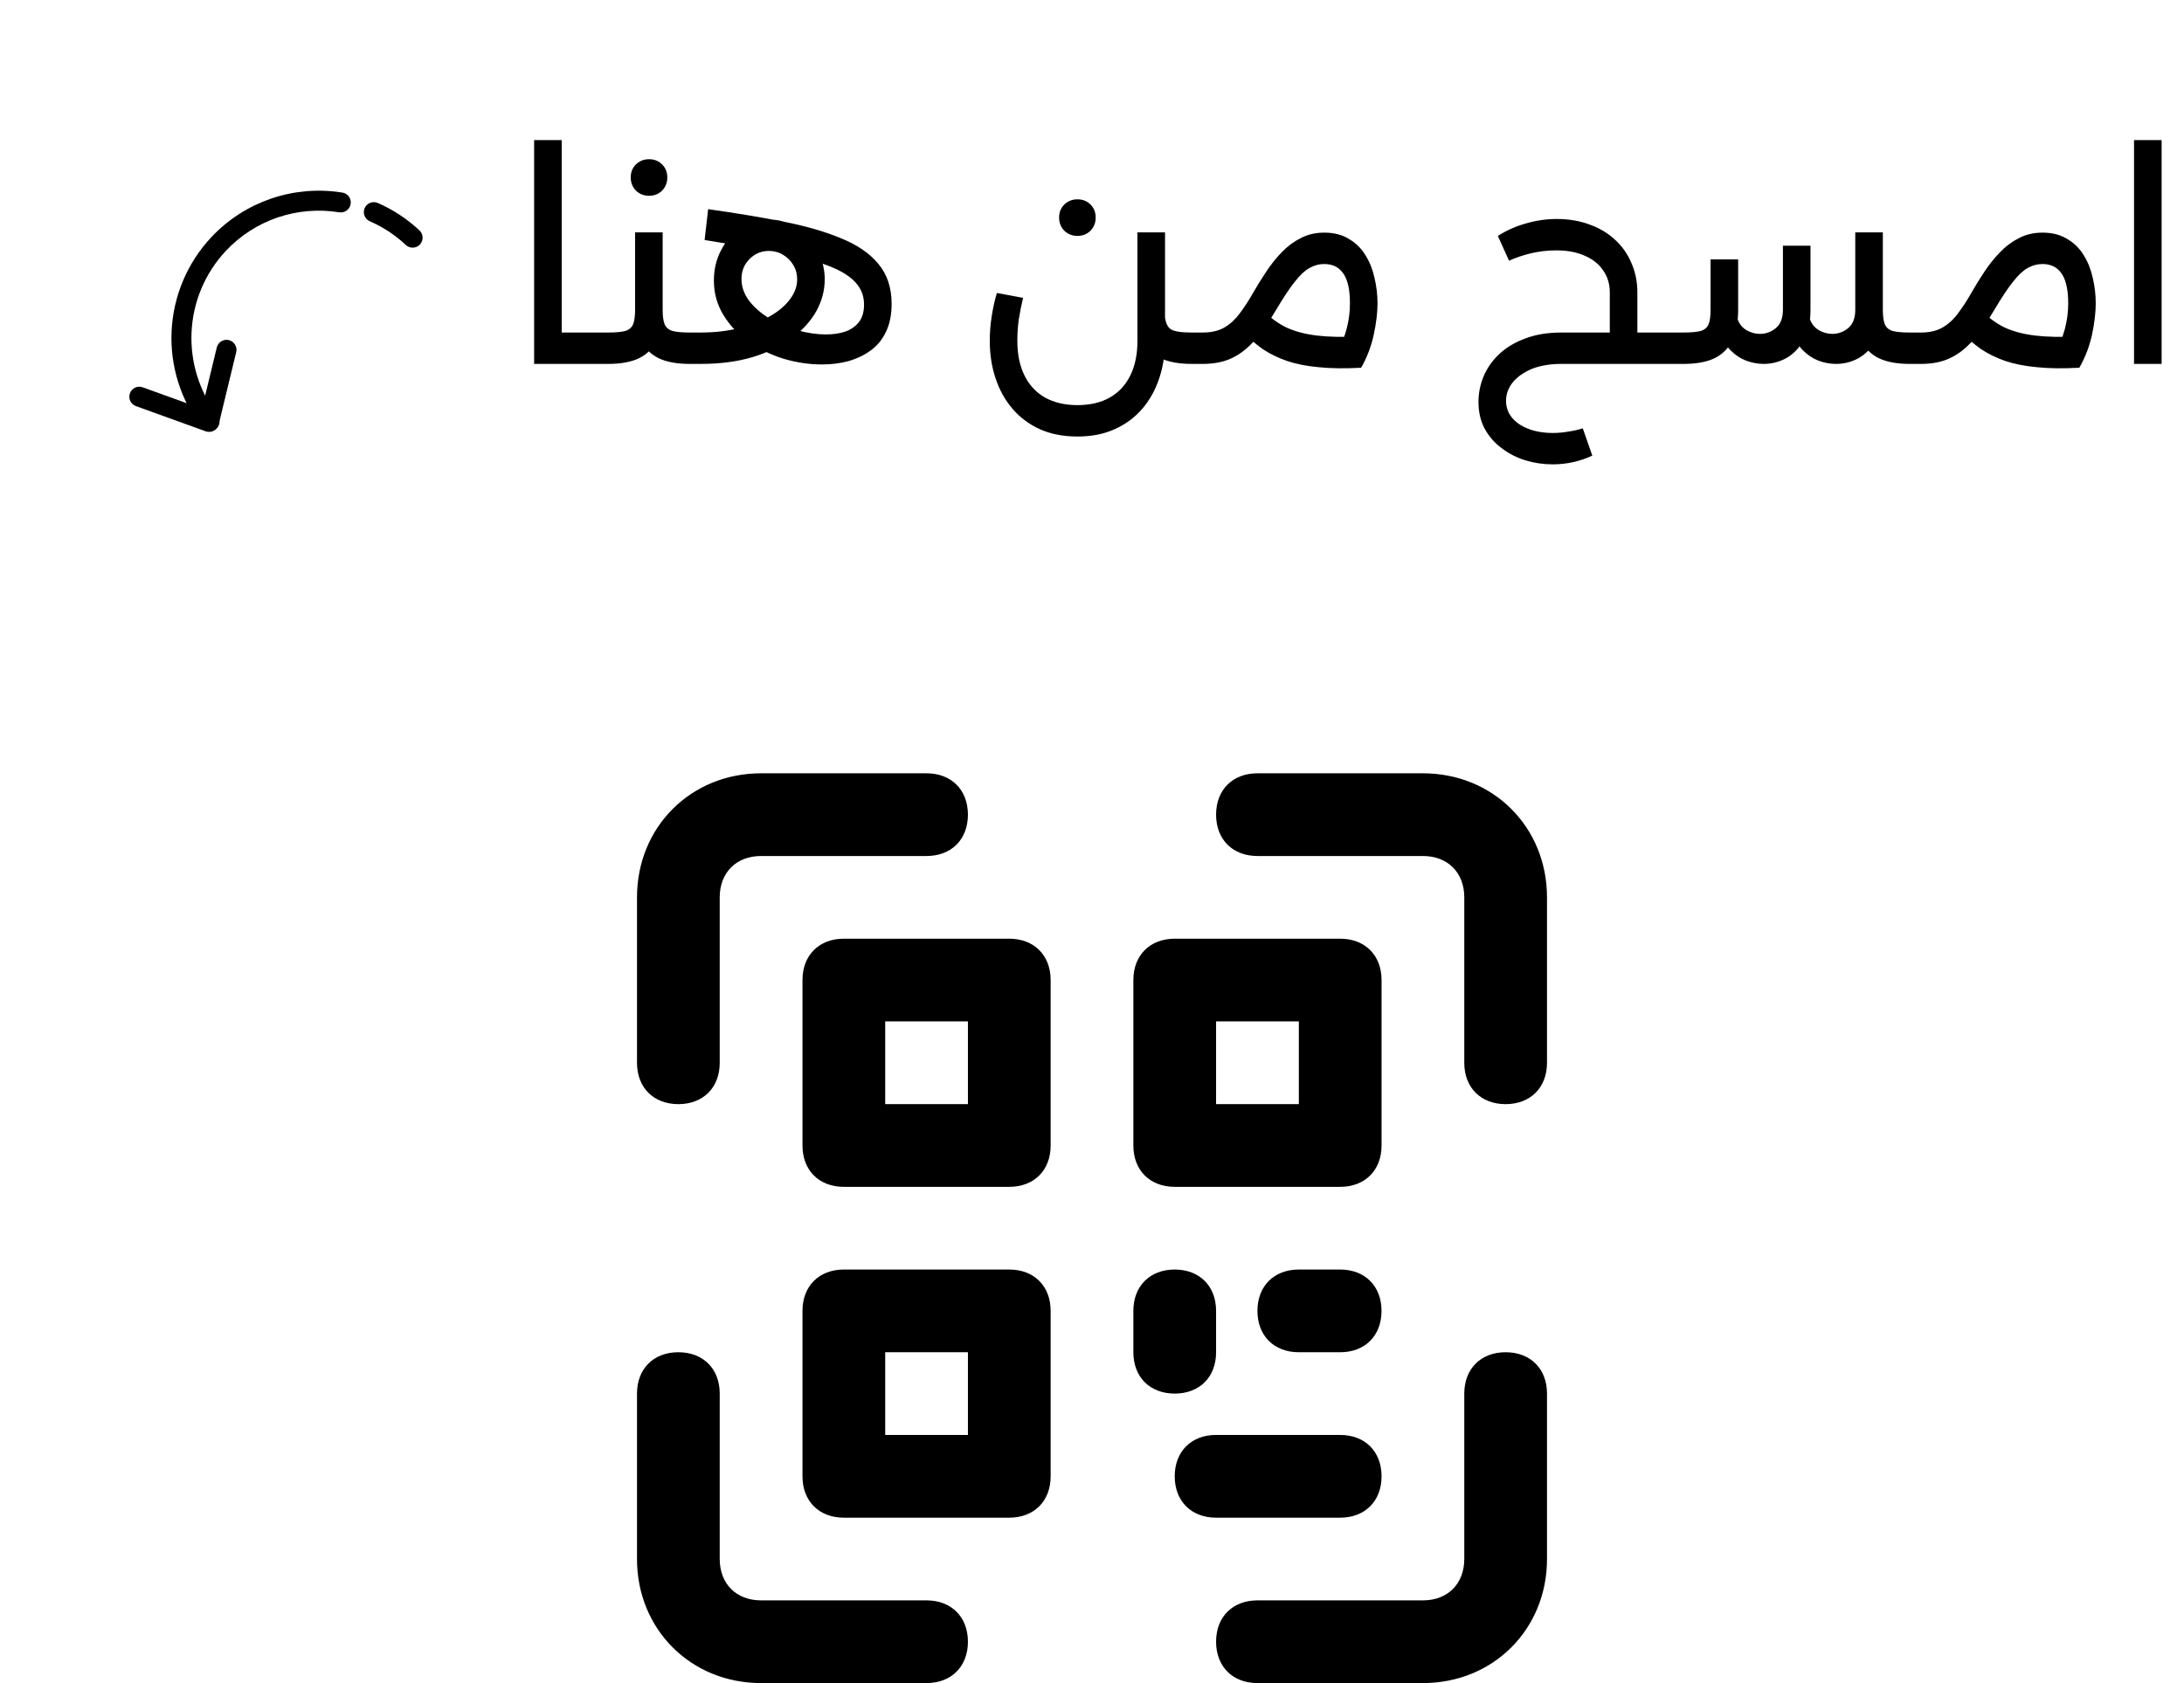 <svg width="48" height="37" viewBox="0 0 48 37" fill="none" xmlns="http://www.w3.org/2000/svg">
<g clip-path="url(#clip0_1_4232)">
<path d="M14.909 24.273C14.364 24.273 14 23.909 14 23.364V19.727C14 18.182 15.182 17 16.727 17H20.364C20.909 17 21.273 17.364 21.273 17.909C21.273 18.455 20.909 18.818 20.364 18.818H16.727C16.182 18.818 15.818 19.182 15.818 19.727V23.364C15.818 23.909 15.455 24.273 14.909 24.273Z" fill="black"/>
<path d="M33.091 24.273C32.545 24.273 32.182 23.909 32.182 23.364V19.727C32.182 19.182 31.818 18.818 31.273 18.818H27.636C27.091 18.818 26.727 18.454 26.727 17.909C26.727 17.364 27.091 17 27.636 17H31.273C32.818 17 34 18.182 34 19.727V23.364C34 23.909 33.636 24.273 33.091 24.273Z" fill="black"/>
<path d="M20.364 37H16.727C15.182 37 14 35.818 14 34.273V30.636C14 30.091 14.364 29.727 14.909 29.727C15.455 29.727 15.818 30.091 15.818 30.636V34.273C15.818 34.818 16.182 35.182 16.727 35.182H20.364C20.909 35.182 21.273 35.545 21.273 36.091C21.273 36.636 20.909 37 20.364 37Z" fill="black"/>
<path d="M31.273 37H27.636C27.091 37 26.727 36.636 26.727 36.091C26.727 35.545 27.091 35.182 27.636 35.182H31.273C31.818 35.182 32.182 34.818 32.182 34.273V30.636C32.182 30.091 32.545 29.727 33.091 29.727C33.636 29.727 34 30.091 34 30.636V34.273C34 35.818 32.818 37 31.273 37Z" fill="black"/>
<path d="M22.182 26.091H18.546C18 26.091 17.637 25.727 17.637 25.182V21.546C17.637 21 18 20.636 18.546 20.636H22.182C22.727 20.636 23.091 21 23.091 21.546V25.182C23.091 25.727 22.727 26.091 22.182 26.091ZM19.455 24.273H21.273V22.454H19.455V24.273Z" fill="black"/>
<path d="M22.182 33.364H18.546C18 33.364 17.637 33 17.637 32.455V28.818C17.637 28.273 18 27.909 18.546 27.909H22.182C22.727 27.909 23.091 28.273 23.091 28.818V32.455C23.091 33 22.727 33.364 22.182 33.364ZM19.455 31.545H21.273V29.727H19.455V31.545Z" fill="black"/>
<path d="M29.455 26.091H25.818C25.273 26.091 24.909 25.727 24.909 25.182V21.546C24.909 21 25.273 20.636 25.818 20.636H29.455C30 20.636 30.364 21 30.364 21.546V25.182C30.364 25.727 30 26.091 29.455 26.091ZM26.727 24.273H28.546V22.454H26.727V24.273Z" fill="black"/>
<path d="M25.818 30.636C25.273 30.636 24.909 30.273 24.909 29.727V28.818C24.909 28.273 25.273 27.909 25.818 27.909C26.364 27.909 26.727 28.273 26.727 28.818V29.727C26.727 30.273 26.364 30.636 25.818 30.636Z" fill="black"/>
<path d="M29.454 29.727H28.545C28 29.727 27.636 29.364 27.636 28.818C27.636 28.273 28 27.909 28.545 27.909H29.454C30 27.909 30.363 28.273 30.363 28.818C30.363 29.364 30 29.727 29.454 29.727Z" fill="black"/>
<path d="M29.454 33.364H26.727C26.182 33.364 25.818 33 25.818 32.455C25.818 31.909 26.182 31.545 26.727 31.545H29.454C30 31.545 30.364 31.909 30.364 32.455C30.364 33 30 33.364 29.454 33.364Z" fill="black"/>
</g>
<path d="M12.345 8V7.31H13.059V8H12.345ZM11.739 8V3.08H12.345V8H11.739ZM13.059 8V7.31C13.104 7.31 13.133 7.342 13.149 7.406C13.169 7.466 13.18 7.548 13.18 7.652C13.18 7.756 13.169 7.84 13.149 7.904C13.133 7.968 13.104 8 13.059 8ZM13.058 8V7.31H13.364C13.536 7.31 13.664 7.298 13.748 7.274C13.832 7.246 13.888 7.196 13.916 7.124C13.944 7.052 13.958 6.948 13.958 6.812V5.108H14.564V6.812C14.564 7.08 14.522 7.302 14.438 7.478C14.354 7.654 14.224 7.786 14.048 7.874C13.872 7.958 13.644 8 13.364 8H13.058ZM15.158 8C14.878 8 14.65 7.958 14.474 7.874C14.298 7.786 14.168 7.654 14.084 7.478C14 7.302 13.958 7.08 13.958 6.812H14.564C14.564 6.948 14.578 7.052 14.606 7.124C14.634 7.196 14.69 7.246 14.774 7.274C14.862 7.298 14.99 7.31 15.158 7.31H15.404V8H15.158ZM15.404 8V7.31C15.448 7.31 15.478 7.342 15.494 7.406C15.514 7.466 15.524 7.548 15.524 7.652C15.524 7.756 15.514 7.84 15.494 7.904C15.478 7.968 15.448 8 15.404 8ZM13.058 8C13.014 8 12.984 7.968 12.968 7.904C12.948 7.84 12.938 7.754 12.938 7.646C12.938 7.542 12.948 7.46 12.968 7.4C12.984 7.34 13.014 7.31 13.058 7.31V8ZM14.264 4.304C14.152 4.304 14.056 4.266 13.976 4.19C13.9 4.11 13.862 4.014 13.862 3.902C13.862 3.786 13.9 3.69 13.976 3.614C14.056 3.538 14.152 3.5 14.264 3.5C14.38 3.5 14.476 3.538 14.552 3.614C14.628 3.69 14.666 3.786 14.666 3.902C14.666 4.014 14.628 4.11 14.552 4.19C14.476 4.266 14.38 4.304 14.264 4.304ZM18.066 8.012C17.786 8.012 17.504 7.97 17.22 7.886C16.94 7.798 16.684 7.674 16.452 7.514C16.224 7.35 16.04 7.154 15.9 6.926C15.76 6.698 15.69 6.444 15.69 6.164C15.69 5.924 15.742 5.704 15.846 5.504C15.95 5.3 16.092 5.136 16.272 5.012C16.456 4.888 16.664 4.826 16.896 4.826C17.072 4.826 17.234 4.862 17.382 4.934C17.534 5.006 17.664 5.104 17.772 5.228C17.884 5.348 17.97 5.488 18.03 5.648C18.094 5.804 18.126 5.968 18.126 6.14C18.126 6.384 18.064 6.618 17.94 6.842C17.816 7.062 17.636 7.26 17.4 7.436C17.164 7.608 16.878 7.746 16.542 7.85C16.206 7.95 15.826 8 15.402 8V7.31C15.706 7.31 15.986 7.278 16.242 7.214C16.498 7.15 16.722 7.064 16.914 6.956C17.106 6.848 17.254 6.724 17.358 6.584C17.466 6.444 17.52 6.296 17.52 6.14C17.52 6.024 17.492 5.92 17.436 5.828C17.38 5.732 17.304 5.656 17.208 5.6C17.116 5.544 17.012 5.516 16.896 5.516C16.784 5.516 16.682 5.544 16.59 5.6C16.502 5.656 16.43 5.73 16.374 5.822C16.322 5.914 16.296 6.016 16.296 6.128C16.296 6.304 16.354 6.468 16.47 6.62C16.586 6.768 16.738 6.898 16.926 7.01C17.114 7.118 17.316 7.202 17.532 7.262C17.748 7.322 17.956 7.352 18.156 7.352C18.308 7.352 18.446 7.332 18.57 7.292C18.698 7.248 18.8 7.178 18.876 7.082C18.952 6.986 18.99 6.856 18.99 6.692C18.99 6.472 18.902 6.286 18.726 6.134C18.554 5.982 18.282 5.852 17.91 5.744C17.538 5.632 17.056 5.526 16.464 5.426C16.444 5.422 16.422 5.42 16.398 5.42C16.378 5.416 16.356 5.412 16.332 5.408C16.312 5.404 16.29 5.4 16.266 5.396C16.146 5.376 16.02 5.358 15.888 5.342C15.76 5.322 15.626 5.3 15.486 5.276L15.564 4.598C16.16 4.682 16.704 4.772 17.196 4.868C17.692 4.964 18.118 5.086 18.474 5.234C18.834 5.378 19.11 5.566 19.302 5.798C19.498 6.03 19.596 6.324 19.596 6.68C19.596 6.92 19.554 7.126 19.47 7.298C19.39 7.466 19.278 7.602 19.134 7.706C18.99 7.81 18.826 7.888 18.642 7.94C18.462 7.988 18.27 8.012 18.066 8.012ZM15.402 8C15.358 8 15.328 7.968 15.312 7.904C15.292 7.84 15.282 7.754 15.282 7.646C15.282 7.542 15.292 7.46 15.312 7.4C15.328 7.34 15.358 7.31 15.402 7.31V8ZM26.187 8C25.835 8 25.563 7.932 25.371 7.796C25.183 7.656 25.065 7.446 25.017 7.166L25.599 6.926C25.611 7.082 25.655 7.186 25.731 7.238C25.807 7.286 25.959 7.31 26.187 7.31H26.433V8H26.187ZM23.679 9.596C23.367 9.596 23.091 9.542 22.851 9.434C22.615 9.326 22.415 9.176 22.251 8.984C22.087 8.792 21.963 8.568 21.879 8.312C21.795 8.06 21.753 7.786 21.753 7.49C21.753 7.314 21.767 7.136 21.795 6.956C21.823 6.776 21.861 6.604 21.909 6.44L22.485 6.548C22.445 6.716 22.413 6.878 22.389 7.034C22.369 7.186 22.359 7.338 22.359 7.49C22.359 7.786 22.411 8.04 22.515 8.252C22.619 8.464 22.769 8.626 22.965 8.738C23.165 8.85 23.403 8.906 23.679 8.906C23.959 8.906 24.197 8.85 24.393 8.738C24.589 8.626 24.739 8.464 24.843 8.252C24.947 8.04 24.999 7.786 24.999 7.49V5.108H25.605V7.49C25.605 7.786 25.563 8.06 25.479 8.312C25.395 8.568 25.271 8.792 25.107 8.984C24.943 9.176 24.741 9.326 24.501 9.434C24.265 9.542 23.991 9.596 23.679 9.596ZM26.433 8V7.31C26.477 7.31 26.507 7.342 26.523 7.406C26.543 7.466 26.553 7.548 26.553 7.652C26.553 7.756 26.543 7.84 26.523 7.904C26.507 7.968 26.477 8 26.433 8ZM23.679 5.186C23.567 5.186 23.471 5.148 23.391 5.072C23.315 4.992 23.277 4.896 23.277 4.784C23.277 4.668 23.315 4.572 23.391 4.496C23.471 4.42 23.567 4.382 23.679 4.382C23.795 4.382 23.891 4.42 23.967 4.496C24.043 4.572 24.081 4.668 24.081 4.784C24.081 4.896 24.043 4.992 23.967 5.072C23.891 5.148 23.795 5.186 23.679 5.186ZM26.435 8V7.31C26.627 7.31 26.787 7.272 26.915 7.196C27.043 7.12 27.155 7.016 27.251 6.884C27.351 6.752 27.447 6.604 27.539 6.44C27.631 6.28 27.729 6.122 27.833 5.966C27.937 5.81 28.051 5.668 28.175 5.54C28.299 5.412 28.437 5.31 28.589 5.234C28.741 5.154 28.913 5.114 29.105 5.114C29.317 5.114 29.497 5.16 29.645 5.252C29.797 5.34 29.919 5.46 30.011 5.612C30.103 5.76 30.169 5.926 30.209 6.11C30.253 6.294 30.275 6.48 30.275 6.668C30.275 6.872 30.247 7.104 30.191 7.364C30.135 7.62 30.043 7.86 29.915 8.084L29.387 7.742C29.479 7.582 29.549 7.41 29.597 7.226C29.645 7.042 29.669 6.856 29.669 6.668C29.669 6.372 29.621 6.154 29.525 6.014C29.429 5.874 29.289 5.804 29.105 5.804C28.989 5.804 28.879 5.834 28.775 5.894C28.675 5.95 28.569 6.05 28.457 6.194C28.345 6.334 28.213 6.532 28.061 6.788C27.901 7.06 27.743 7.286 27.587 7.466C27.435 7.646 27.267 7.78 27.083 7.868C26.903 7.956 26.687 8 26.435 8ZM29.885 7.394L29.915 8.084C29.555 8.104 29.243 8.1 28.979 8.072C28.715 8.048 28.483 8.002 28.283 7.934C28.087 7.866 27.911 7.78 27.755 7.676C27.603 7.568 27.461 7.446 27.329 7.31L27.767 6.83C27.915 6.982 28.081 7.104 28.265 7.196C28.453 7.284 28.677 7.344 28.937 7.376C29.201 7.408 29.517 7.414 29.885 7.394ZM26.435 8C26.391 8 26.361 7.968 26.345 7.904C26.325 7.84 26.315 7.754 26.315 7.646C26.315 7.542 26.325 7.46 26.345 7.4C26.361 7.34 26.391 7.31 26.435 7.31V8ZM36.118 8V7.31H36.7V8H36.118ZM35.38 8V6.428C35.38 6.244 35.332 6.084 35.236 5.948C35.144 5.808 35.01 5.7 34.834 5.624C34.658 5.544 34.448 5.504 34.204 5.504C34.012 5.504 33.824 5.526 33.64 5.57C33.46 5.614 33.302 5.668 33.166 5.732L32.92 5.186C33.116 5.062 33.324 4.97 33.544 4.91C33.764 4.846 33.988 4.814 34.216 4.814C34.476 4.814 34.714 4.854 34.93 4.934C35.146 5.01 35.332 5.12 35.488 5.264C35.648 5.408 35.77 5.58 35.854 5.78C35.942 5.976 35.986 6.192 35.986 6.428V8H35.38ZM34.126 10.208C33.918 10.208 33.716 10.178 33.52 10.118C33.328 10.058 33.154 9.968 32.998 9.848C32.842 9.732 32.718 9.588 32.626 9.416C32.538 9.248 32.494 9.054 32.494 8.834C32.494 8.642 32.532 8.454 32.608 8.27C32.684 8.09 32.798 7.928 32.95 7.784C33.102 7.64 33.292 7.526 33.52 7.442C33.748 7.354 34.014 7.31 34.318 7.31V8C34.07 8 33.854 8.036 33.67 8.108C33.49 8.184 33.35 8.282 33.25 8.402C33.15 8.526 33.1 8.662 33.1 8.81C33.1 8.95 33.142 9.072 33.226 9.176C33.314 9.284 33.436 9.368 33.592 9.428C33.748 9.488 33.928 9.518 34.132 9.518C34.244 9.518 34.356 9.508 34.468 9.488C34.58 9.472 34.686 9.448 34.786 9.416L34.996 10.016C34.86 10.08 34.718 10.128 34.57 10.16C34.426 10.192 34.278 10.208 34.126 10.208ZM34.318 8V7.31H36.25L36.142 8H34.318ZM36.7 8V7.31C36.744 7.31 36.774 7.342 36.79 7.406C36.81 7.466 36.82 7.548 36.82 7.652C36.82 7.756 36.81 7.84 36.79 7.904C36.774 7.968 36.744 8 36.7 8ZM41.975 8C41.695 8 41.467 7.958 41.291 7.874C41.115 7.786 40.985 7.654 40.901 7.478C40.817 7.302 40.775 7.08 40.775 6.812H41.381C41.381 6.948 41.395 7.052 41.423 7.124C41.451 7.196 41.507 7.246 41.591 7.274C41.679 7.298 41.807 7.31 41.975 7.31H42.221V8H41.975ZM36.701 8C36.657 8 36.627 7.968 36.611 7.904C36.591 7.84 36.581 7.754 36.581 7.646C36.581 7.542 36.591 7.46 36.611 7.4C36.627 7.34 36.657 7.31 36.701 7.31V8ZM40.355 8C40.223 8 40.093 7.976 39.965 7.928C39.841 7.88 39.727 7.804 39.623 7.7C39.519 7.592 39.437 7.456 39.377 7.292L39.779 7.016C39.815 7.12 39.879 7.2 39.971 7.256C40.067 7.312 40.167 7.34 40.271 7.34C40.399 7.34 40.515 7.298 40.619 7.214C40.723 7.126 40.775 6.992 40.775 6.812V5.108H41.381V6.812C41.381 7.08 41.331 7.302 41.231 7.478C41.131 7.654 41.003 7.786 40.847 7.874C40.691 7.958 40.527 8 40.355 8ZM36.701 8V7.31H37.001C37.173 7.31 37.301 7.298 37.385 7.274C37.469 7.246 37.525 7.196 37.553 7.124C37.581 7.052 37.595 6.948 37.595 6.812V5.702H38.201V6.812C38.201 7.08 38.159 7.302 38.075 7.478C37.991 7.654 37.861 7.786 37.685 7.874C37.509 7.958 37.281 8 37.001 8H36.701ZM38.765 8C38.633 8 38.503 7.976 38.375 7.928C38.251 7.88 38.137 7.804 38.033 7.7C37.929 7.592 37.847 7.456 37.787 7.292L38.189 7.016C38.225 7.12 38.289 7.2 38.381 7.256C38.477 7.312 38.577 7.34 38.681 7.34C38.809 7.34 38.925 7.298 39.029 7.214C39.133 7.126 39.185 6.992 39.185 6.812V5.402H39.791V6.812C39.791 7.08 39.741 7.302 39.641 7.478C39.541 7.654 39.413 7.786 39.257 7.874C39.101 7.958 38.937 8 38.765 8ZM42.221 8V7.31C42.265 7.31 42.295 7.342 42.311 7.406C42.331 7.466 42.341 7.548 42.341 7.652C42.341 7.756 42.331 7.84 42.311 7.904C42.295 7.968 42.265 8 42.221 8ZM42.221 8V7.31C42.413 7.31 42.572 7.272 42.7 7.196C42.828 7.12 42.941 7.016 43.036 6.884C43.136 6.752 43.233 6.604 43.325 6.44C43.416 6.28 43.514 6.122 43.618 5.966C43.722 5.81 43.837 5.668 43.961 5.54C44.084 5.412 44.222 5.31 44.374 5.234C44.526 5.154 44.699 5.114 44.891 5.114C45.102 5.114 45.282 5.16 45.431 5.252C45.583 5.34 45.705 5.46 45.797 5.612C45.889 5.76 45.955 5.926 45.995 6.11C46.038 6.294 46.06 6.48 46.06 6.668C46.06 6.872 46.032 7.104 45.977 7.364C45.92 7.62 45.828 7.86 45.7 8.084L45.172 7.742C45.264 7.582 45.334 7.41 45.383 7.226C45.431 7.042 45.455 6.856 45.455 6.668C45.455 6.372 45.407 6.154 45.31 6.014C45.215 5.874 45.075 5.804 44.891 5.804C44.775 5.804 44.664 5.834 44.56 5.894C44.461 5.95 44.355 6.05 44.242 6.194C44.13 6.334 43.998 6.532 43.846 6.788C43.687 7.06 43.529 7.286 43.373 7.466C43.221 7.646 43.053 7.78 42.868 7.868C42.688 7.956 42.472 8 42.221 8ZM45.67 7.394L45.7 8.084C45.34 8.104 45.029 8.1 44.764 8.072C44.501 8.048 44.269 8.002 44.069 7.934C43.873 7.866 43.697 7.78 43.541 7.676C43.389 7.568 43.246 7.446 43.114 7.31L43.553 6.83C43.7 6.982 43.867 7.104 44.05 7.196C44.239 7.284 44.462 7.344 44.722 7.376C44.986 7.408 45.303 7.414 45.67 7.394ZM42.221 8C42.176 8 42.147 7.968 42.13 7.904C42.111 7.84 42.1 7.754 42.1 7.646C42.1 7.542 42.111 7.46 42.13 7.4C42.147 7.34 42.176 7.31 42.221 7.31V8ZM46.902 8V3.08H47.508V8H46.902Z" fill="black"/>
<g clip-path="url(#clip1_1_4232)">
<path d="M9.129 5.298C9.093 5.327 9.039 5.327 9.004 5.294C8.76 5.065 8.482 4.882 8.178 4.75C8.13 4.729 8.109 4.673 8.129 4.625C8.15 4.578 8.206 4.556 8.254 4.577C8.577 4.718 8.873 4.913 9.133 5.156C9.171 5.191 9.173 5.251 9.138 5.289C9.135 5.292 9.132 5.295 9.129 5.298Z" fill="black" stroke="black" stroke-width="0.25"/>
<path d="M4.666 9.336C4.665 9.337 4.664 9.338 4.663 9.339C4.621 9.37 4.562 9.362 4.531 9.321C4.089 8.743 3.863 8.022 3.896 7.291C3.929 6.551 4.226 5.846 4.731 5.305C5.44 4.546 6.477 4.192 7.505 4.357C7.557 4.365 7.592 4.414 7.583 4.465C7.575 4.517 7.527 4.552 7.475 4.544C6.51 4.388 5.535 4.721 4.869 5.434C4.394 5.942 4.116 6.604 4.085 7.299C4.054 7.986 4.266 8.663 4.68 9.206C4.711 9.247 4.705 9.304 4.666 9.336Z" fill="black" stroke="black" stroke-width="0.25"/>
<path d="M4.655 9.347C4.65 9.351 4.645 9.355 4.639 9.358C4.616 9.371 4.588 9.373 4.563 9.364L3.029 8.81C2.98 8.792 2.955 8.738 2.973 8.689C2.99 8.64 3.044 8.614 3.093 8.632L4.528 9.15L4.886 7.668C4.899 7.617 4.95 7.586 5 7.598C5.051 7.611 5.082 7.662 5.07 7.712L4.686 9.297C4.682 9.317 4.671 9.335 4.655 9.347Z" fill="black" stroke="black" stroke-width="0.25"/>
</g>
<defs>
<clipPath id="clip0_1_4232">
<rect width="20" height="20" fill="white" transform="translate(14 17)"/>
</clipPath>
<clipPath id="clip1_1_4232">
<rect width="8.053" height="8.053" fill="white" transform="translate(0 5.975) rotate(-39.728)"/>
</clipPath>
</defs>
</svg>
